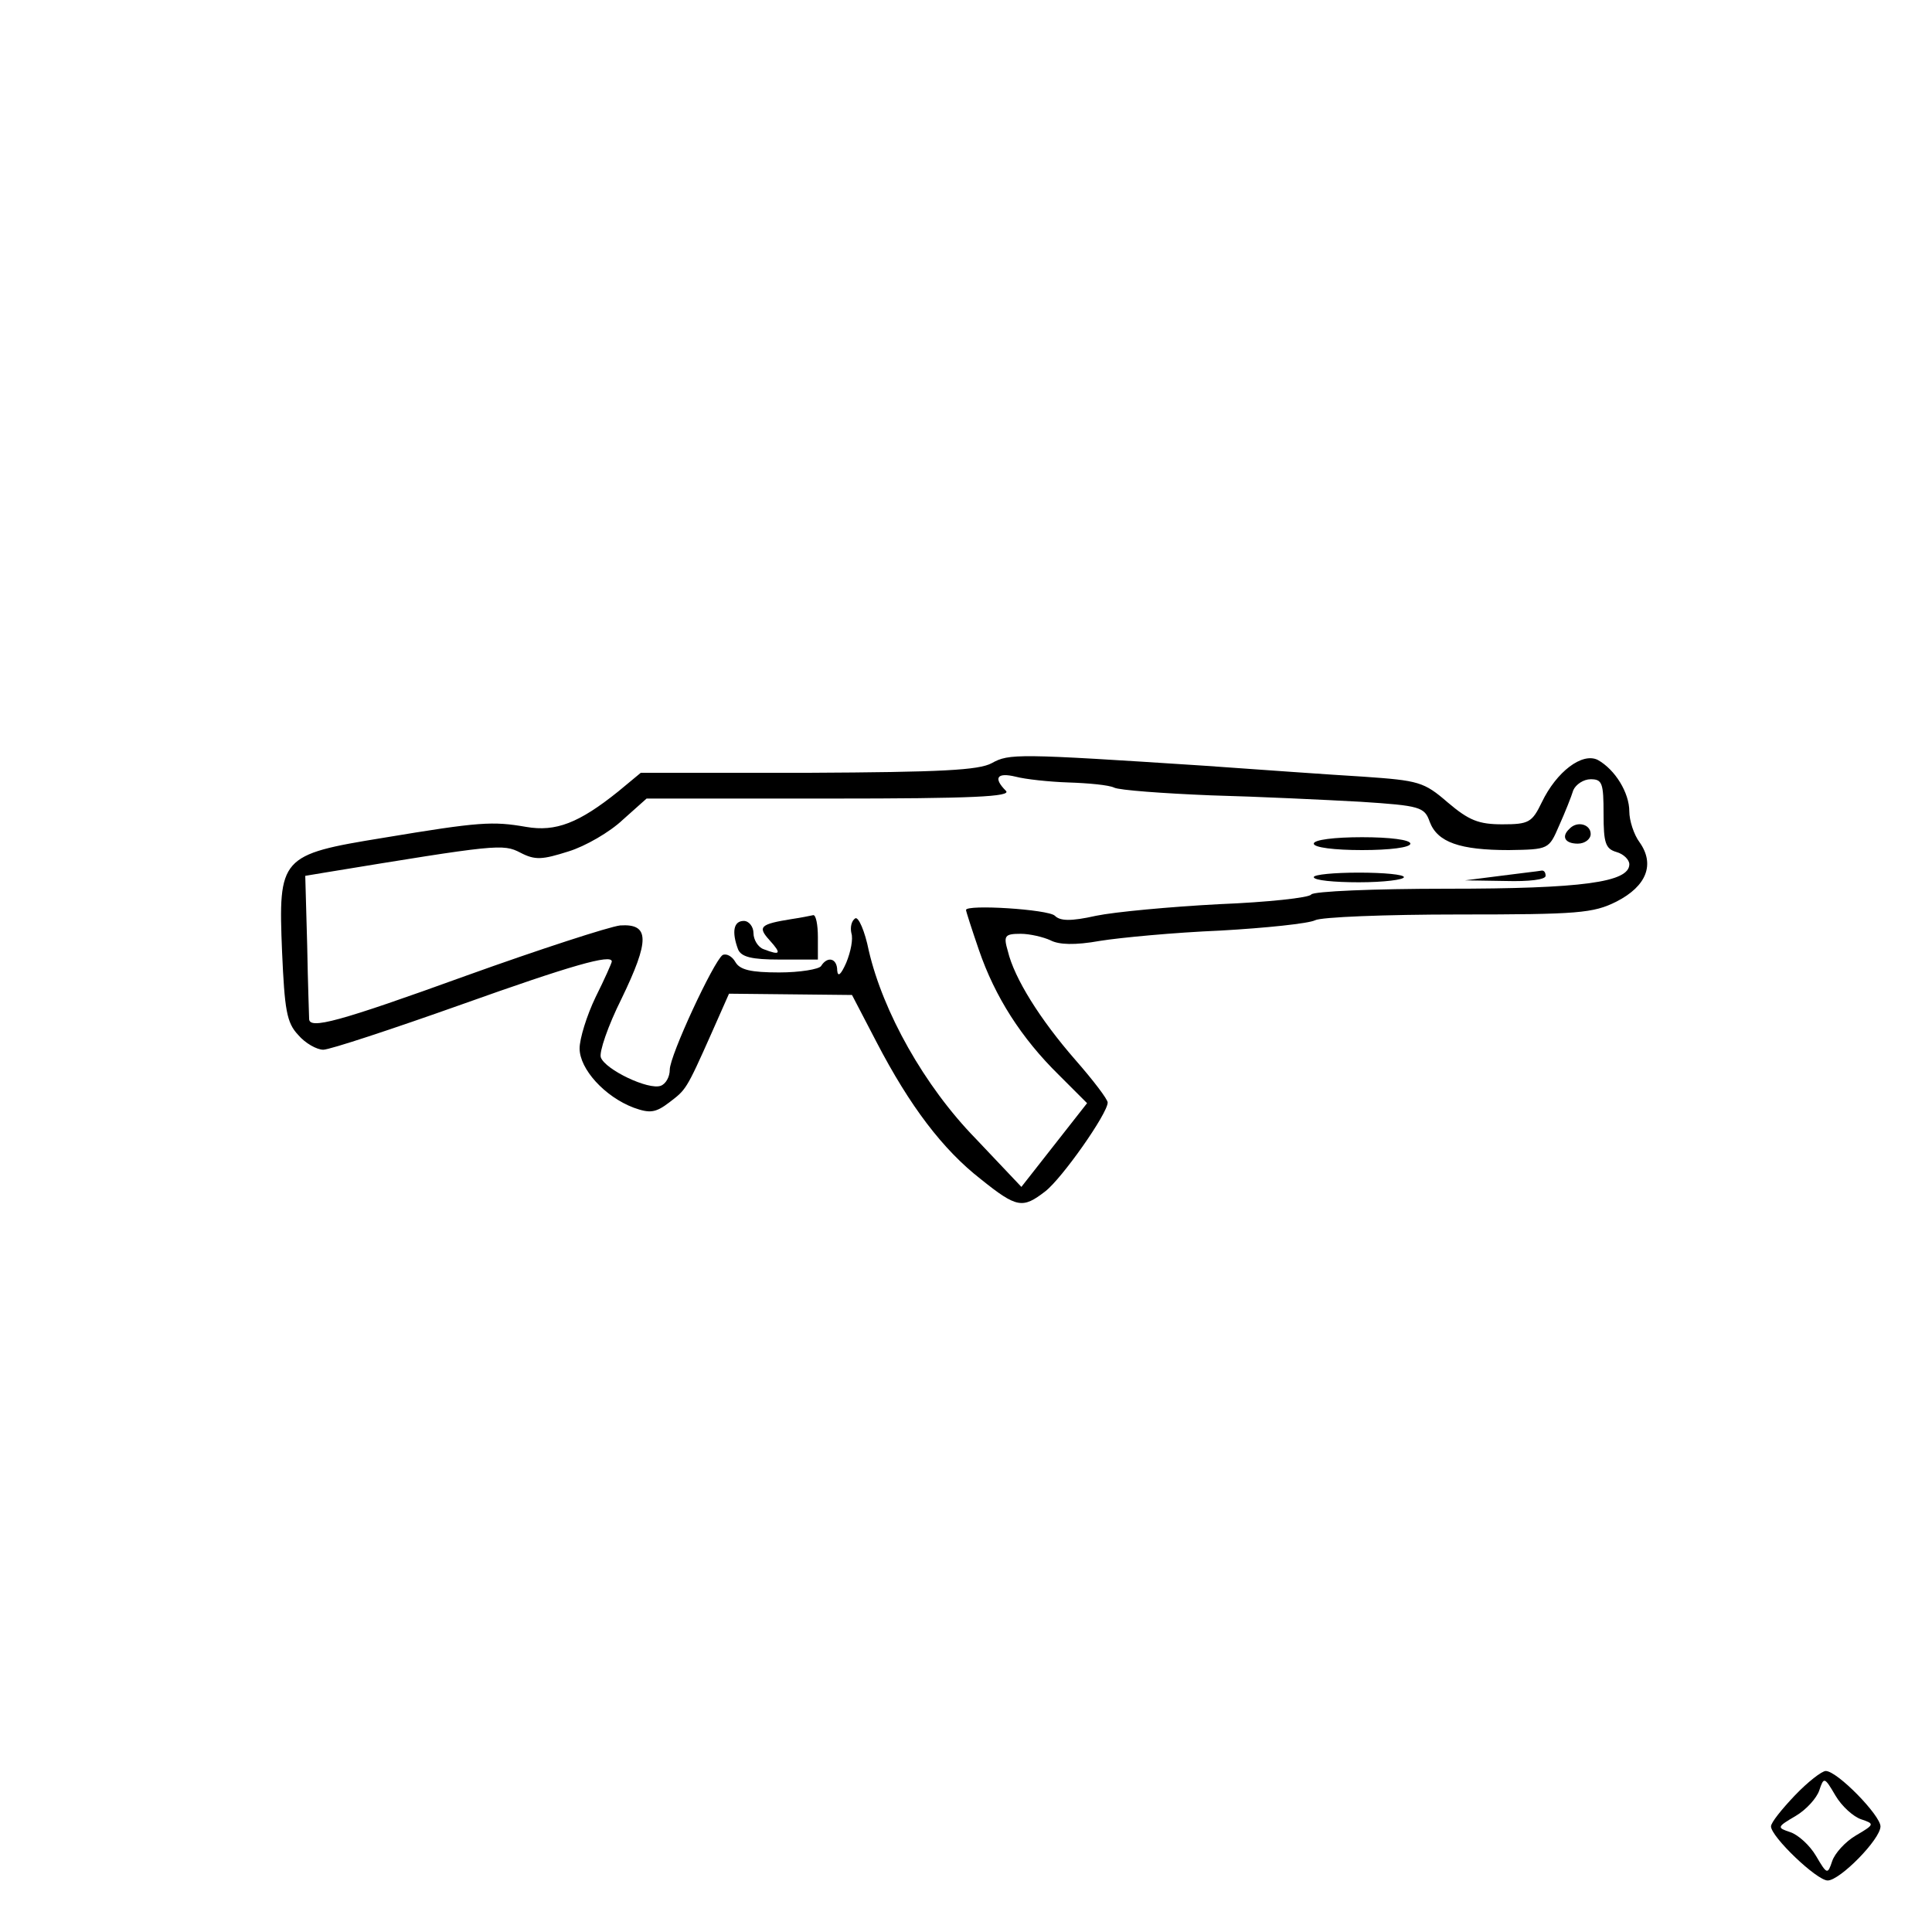 <?xml version="1.0" standalone="no"?>
<!DOCTYPE svg PUBLIC "-//W3C//DTD SVG 20010904//EN"
 "http://www.w3.org/TR/2001/REC-SVG-20010904/DTD/svg10.dtd">
<svg version="1.0" xmlns="http://www.w3.org/2000/svg"
 width="300pt" height="300pt" viewBox="0 0 300 300"
 preserveAspectRatio="xMidYMid meet">
<g transform="translate(0,300) scale(0.1,-0.1)"
fill="#000000" stroke="none">
<path d="M1540 1815 c-20 -11 -79 -14 -285 -15 l-260 0 -35 -29 c-61 -49 -97
-63 -143 -55 -52 9 -72 8 -222 -17 -160 -26 -163 -30 -157 -177 4 -90 7 -110
25 -129 11 -13 29 -23 39 -23 10 0 107 32 214 70 171 61 234 79 234 67 0 -2
-11 -27 -25 -55 -14 -29 -25 -65 -25 -80 0 -32 39 -75 84 -92 25 -9 34 -8 55
8 26 20 26 18 66 108 l27 61 96 -1 95 -1 38 -73 c52 -100 103 -167 162 -213
56 -45 65 -46 100 -19 26 20 97 121 97 138 0 5 -22 34 -50 66 -55 63 -95 127
-105 169 -7 24 -5 27 20 27 14 0 35 -5 46 -10 13 -7 38 -8 77 -1 31 5 115 13
187 16 71 4 137 11 147 16 9 5 109 9 223 9 186 0 209 2 245 20 47 24 60 58 36
92 -9 12 -16 34 -16 48 0 29 -22 65 -49 80 -24 12 -64 -18 -87 -66 -15 -31
-20 -34 -61 -34 -37 0 -52 6 -85 34 -37 32 -45 34 -131 40 -51 3 -162 11 -247
17 -291 19 -303 19 -330 4z m119 -30 c31 -1 63 -4 71 -8 8 -4 76 -9 150 -12
74 -2 179 -7 233 -10 92 -6 99 -8 107 -31 12 -32 47 -44 123 -44 62 1 62 1 78
38 9 20 19 45 22 55 4 9 16 17 27 17 18 0 20 -6 20 -54 0 -45 3 -54 20 -59 11
-3 20 -12 20 -19 0 -28 -73 -38 -283 -38 -113 0 -208 -4 -211 -9 -3 -5 -68
-12 -143 -15 -76 -4 -162 -12 -191 -18 -40 -9 -56 -8 -64 0 -10 10 -138 18
-138 9 0 -2 9 -30 20 -62 25 -73 66 -137 124 -194 l44 -44 -51 -65 -51 -65
-71 75 c-80 82 -144 197 -166 292 -6 30 -16 53 -21 50 -6 -4 -8 -14 -6 -23 3
-9 -1 -29 -8 -46 -8 -18 -13 -23 -14 -12 0 19 -15 23 -25 7 -3 -5 -33 -10 -65
-10 -44 0 -61 4 -68 16 -5 9 -14 14 -20 11 -14 -10 -82 -156 -82 -178 0 -11
-6 -22 -14 -25 -19 -7 -86 25 -93 44 -3 8 11 49 32 91 44 91 44 117 -2 114
-17 -2 -125 -37 -239 -78 -199 -72 -244 -84 -244 -67 0 4 -2 55 -3 114 l-3
108 30 5 c268 44 277 45 304 31 23 -12 34 -11 75 2 26 8 64 30 84 49 l37 33
285 0 c222 0 282 3 273 12 -20 20 -14 29 15 22 15 -4 52 -8 82 -9z"/>
<path d="M2437 1713 c-13 -12 -7 -23 13 -23 11 0 20 7 20 15 0 15 -21 21 -33
8z"/>
<path d="M2040 1690 c0 -6 32 -10 75 -10 43 0 75 4 75 10 0 6 -32 10 -75 10
-43 0 -75 -4 -75 -10z"/>
<path d="M2040 1638 c0 -5 32 -8 70 -8 39 0 70 4 70 8 0 4 -31 7 -70 7 -38 0
-70 -3 -70 -7z"/>
<path d="M2330 1640 l-55 -7 63 -1 c36 -1 62 2 62 8 0 6 -3 9 -7 8 -5 -1 -33
-4 -63 -8z"/>
<path d="M1230 1573 c-50 -8 -54 -12 -35 -33 19 -21 17 -24 -9 -14 -9 3 -16
15 -16 25 0 10 -7 19 -15 19 -16 0 -19 -17 -9 -44 5 -12 21 -16 65 -16 l59 0
0 35 c0 19 -3 34 -7 34 -5 -1 -19 -4 -33 -6z"/>
<path d="M2787 212 c-20 -21 -37 -42 -37 -48 0 -16 71 -84 88 -84 19 0 82 64
82 84 0 17 -67 86 -85 86 -6 0 -28 -17 -48 -38z m103 -37 c21 -7 21 -8 -8 -25
-17 -10 -33 -28 -37 -40 -7 -21 -8 -21 -25 8 -10 17 -28 33 -40 37 -21 7 -21
8 8 25 17 10 33 28 37 40 7 21 8 21 25 -8 10 -17 28 -33 40 -37z"/>
</g>
</svg>
